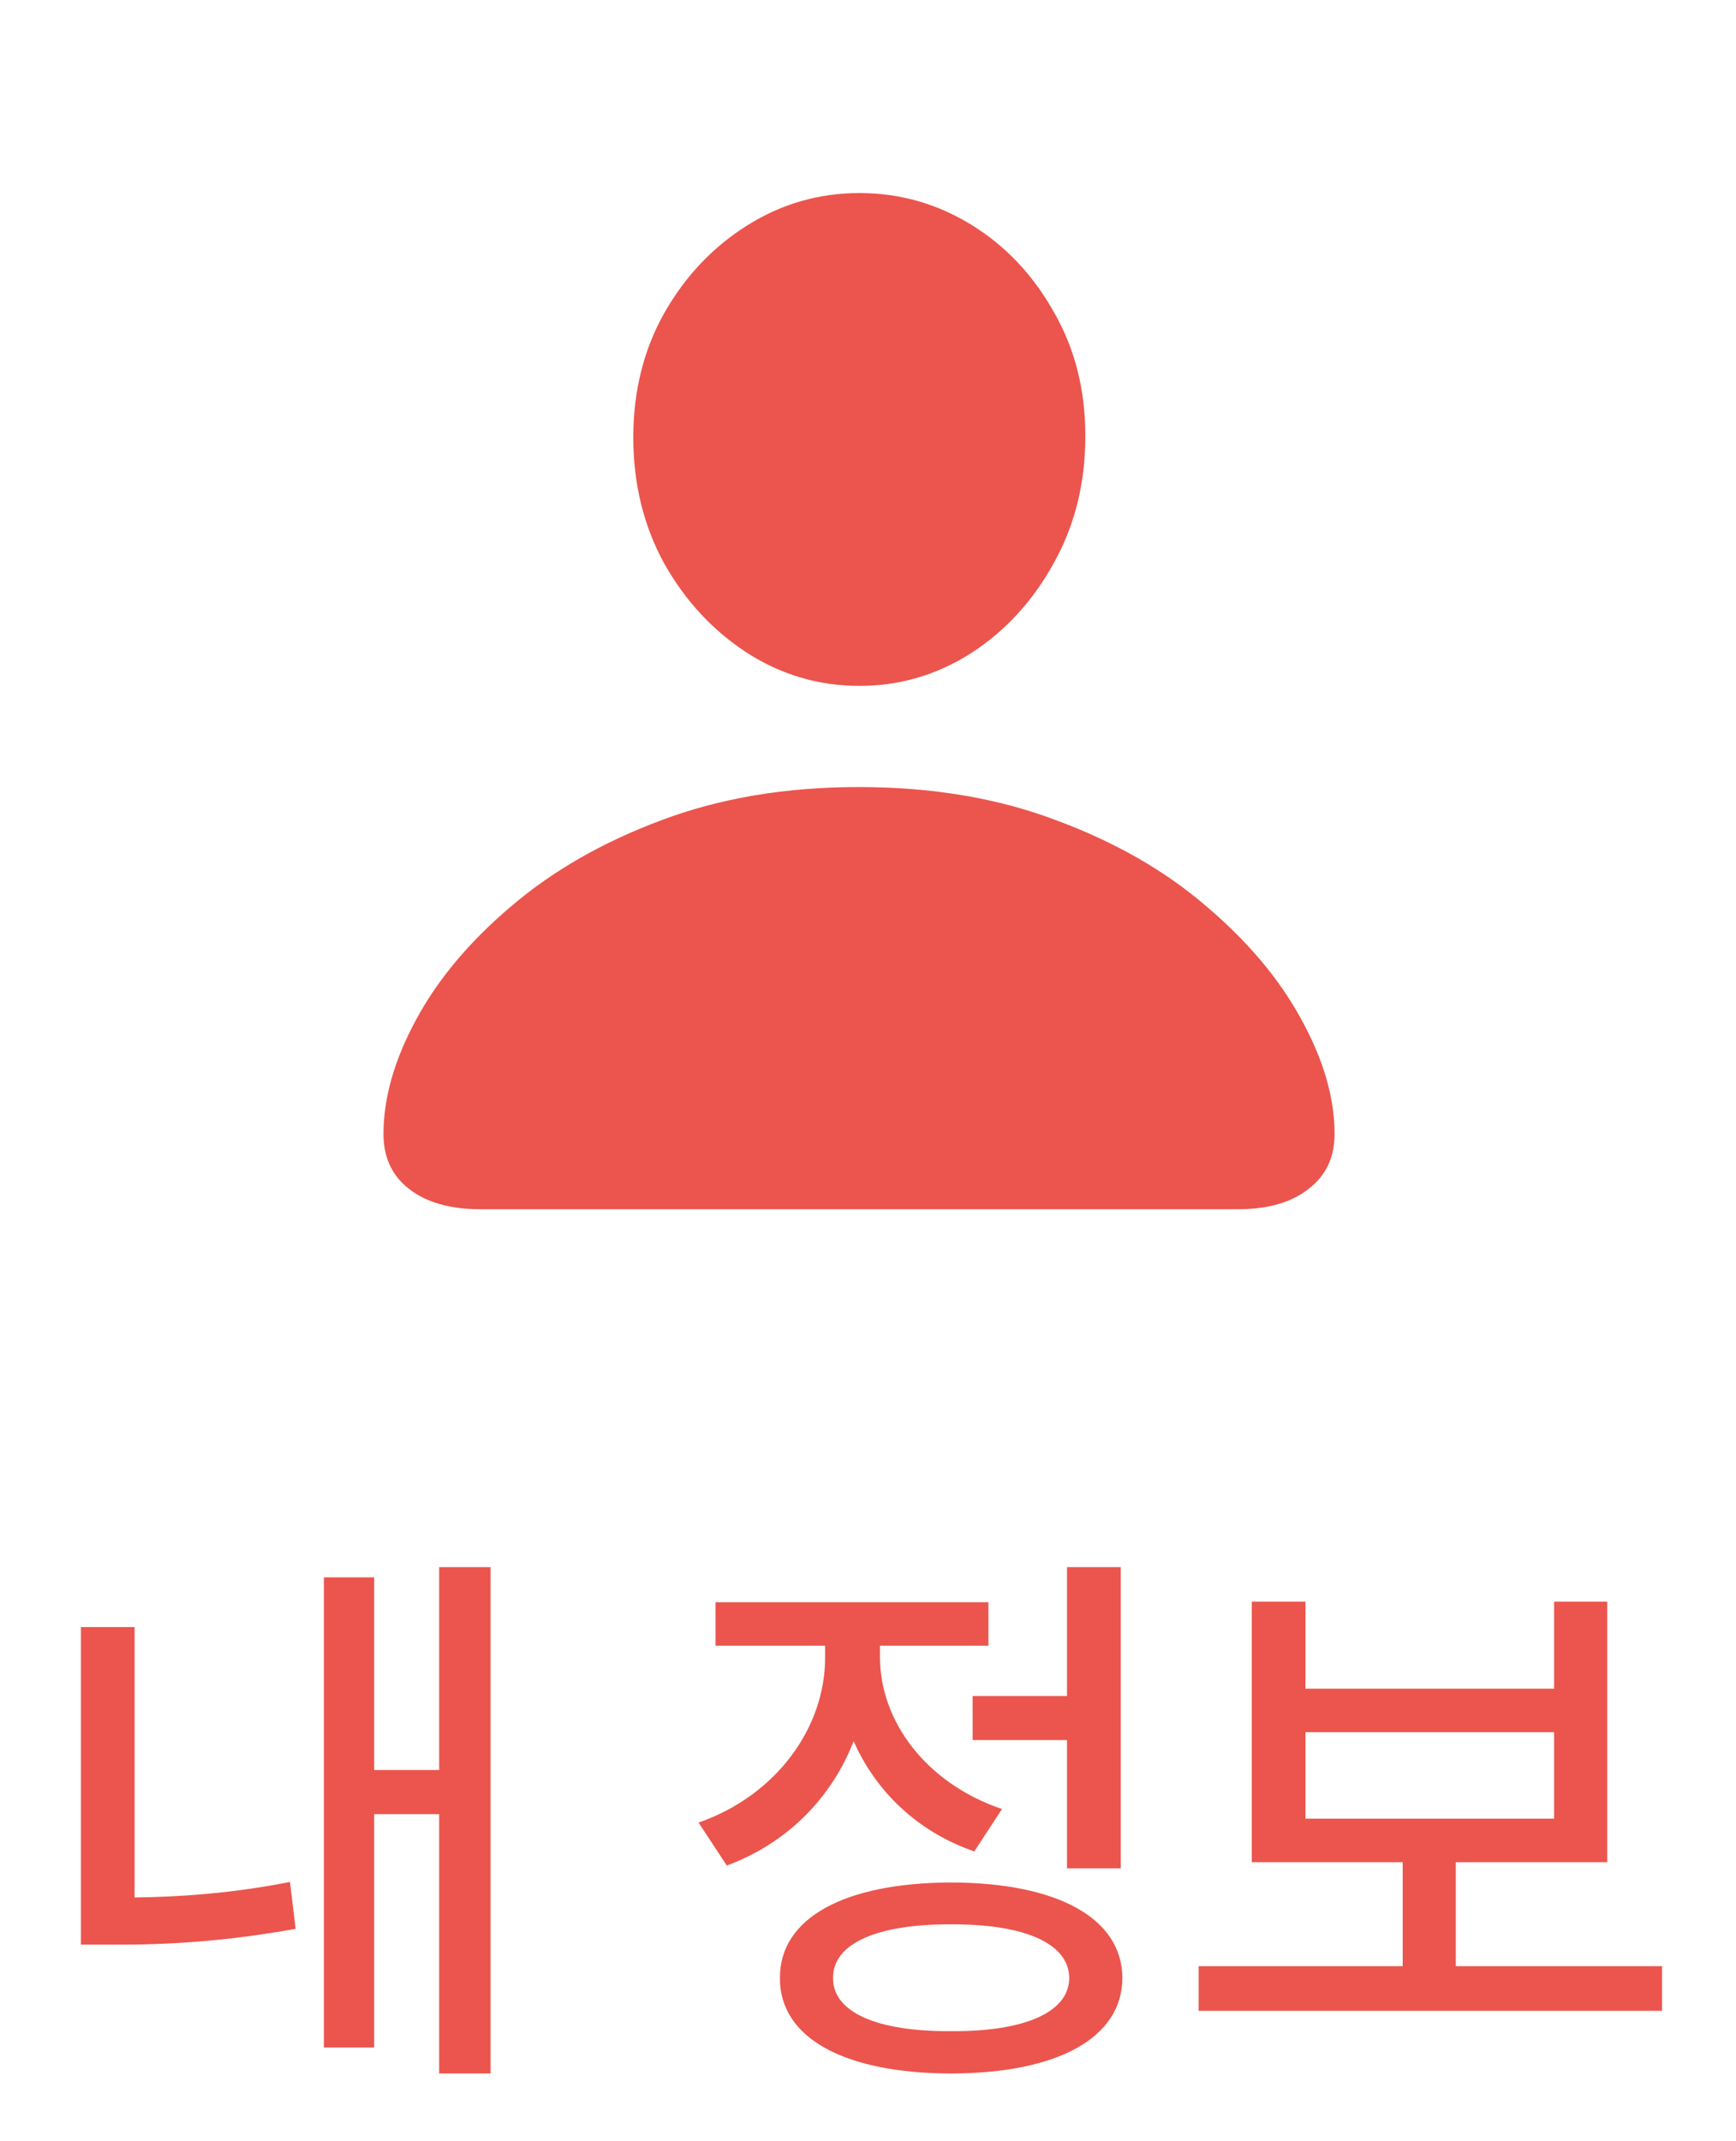 <svg width="30" height="37" viewBox="0 0 30 37" fill="none" xmlns="http://www.w3.org/2000/svg">
<path d="M8.478 27.08H7.589V30.586H6.466V27.256H5.597V35.381H6.466V31.348H7.589V35.83H8.478V27.08ZM1.398 33.603H1.964C2.907 33.608 3.908 33.545 5.109 33.33L5.011 32.52C4.015 32.715 3.131 32.778 2.326 32.788V28.115H1.398V33.603ZM19.367 27.08H18.439V29.307H16.808V30.068H18.439V32.285H19.367V27.08ZM12.072 31.494L12.56 32.236C13.605 31.851 14.372 31.064 14.752 30.088C15.133 30.952 15.856 31.655 16.837 31.992L17.316 31.26C15.993 30.811 15.202 29.731 15.207 28.623V28.438H17.081V27.686H12.365V28.438H14.259V28.633C14.264 29.839 13.429 31.02 12.072 31.494ZM13.478 34.18C13.473 35.22 14.596 35.825 16.437 35.83C18.268 35.825 19.391 35.22 19.396 34.18C19.391 33.14 18.268 32.534 16.437 32.529C14.596 32.534 13.473 33.14 13.478 34.18ZM14.396 34.18C14.391 33.584 15.153 33.247 16.437 33.252C17.711 33.247 18.473 33.584 18.478 34.18C18.473 34.77 17.711 35.107 16.437 35.098C15.153 35.107 14.391 34.77 14.396 34.18ZM28.722 33.975H25.158V32.178H27.775V27.676H26.857V29.18H22.56V27.676H21.632V32.178H24.24V33.975H20.714V34.746H28.722V33.975ZM22.56 31.426V29.932H26.857V31.426H22.56Z" fill="#EB554D"/>
<path d="M8.297 20.895H21.393C21.914 20.895 22.321 20.777 22.614 20.543C22.913 20.315 23.063 19.999 23.063 19.596C23.063 18.971 22.871 18.31 22.487 17.613C22.109 16.917 21.562 16.266 20.846 15.66C20.137 15.048 19.274 14.553 18.258 14.176C17.249 13.792 16.11 13.6 14.84 13.6C13.577 13.6 12.438 13.792 11.422 14.176C10.413 14.553 9.551 15.048 8.834 15.66C8.118 16.266 7.571 16.917 7.194 17.613C6.816 18.31 6.627 18.971 6.627 19.596C6.627 19.999 6.774 20.315 7.067 20.543C7.366 20.777 7.777 20.895 8.297 20.895ZM14.85 11.852C15.547 11.852 16.191 11.663 16.784 11.285C17.376 10.901 17.851 10.383 18.209 9.732C18.574 9.081 18.756 8.349 18.756 7.535C18.756 6.734 18.574 6.018 18.209 5.387C17.851 4.749 17.376 4.247 16.784 3.883C16.191 3.518 15.547 3.336 14.85 3.336C14.153 3.336 13.509 3.521 12.916 3.893C12.324 4.264 11.845 4.768 11.481 5.406C11.123 6.044 10.944 6.76 10.944 7.555C10.944 8.362 11.123 9.091 11.481 9.742C11.845 10.387 12.324 10.901 12.916 11.285C13.509 11.663 14.153 11.852 14.85 11.852Z" fill="#EB554D"/>
</svg>
